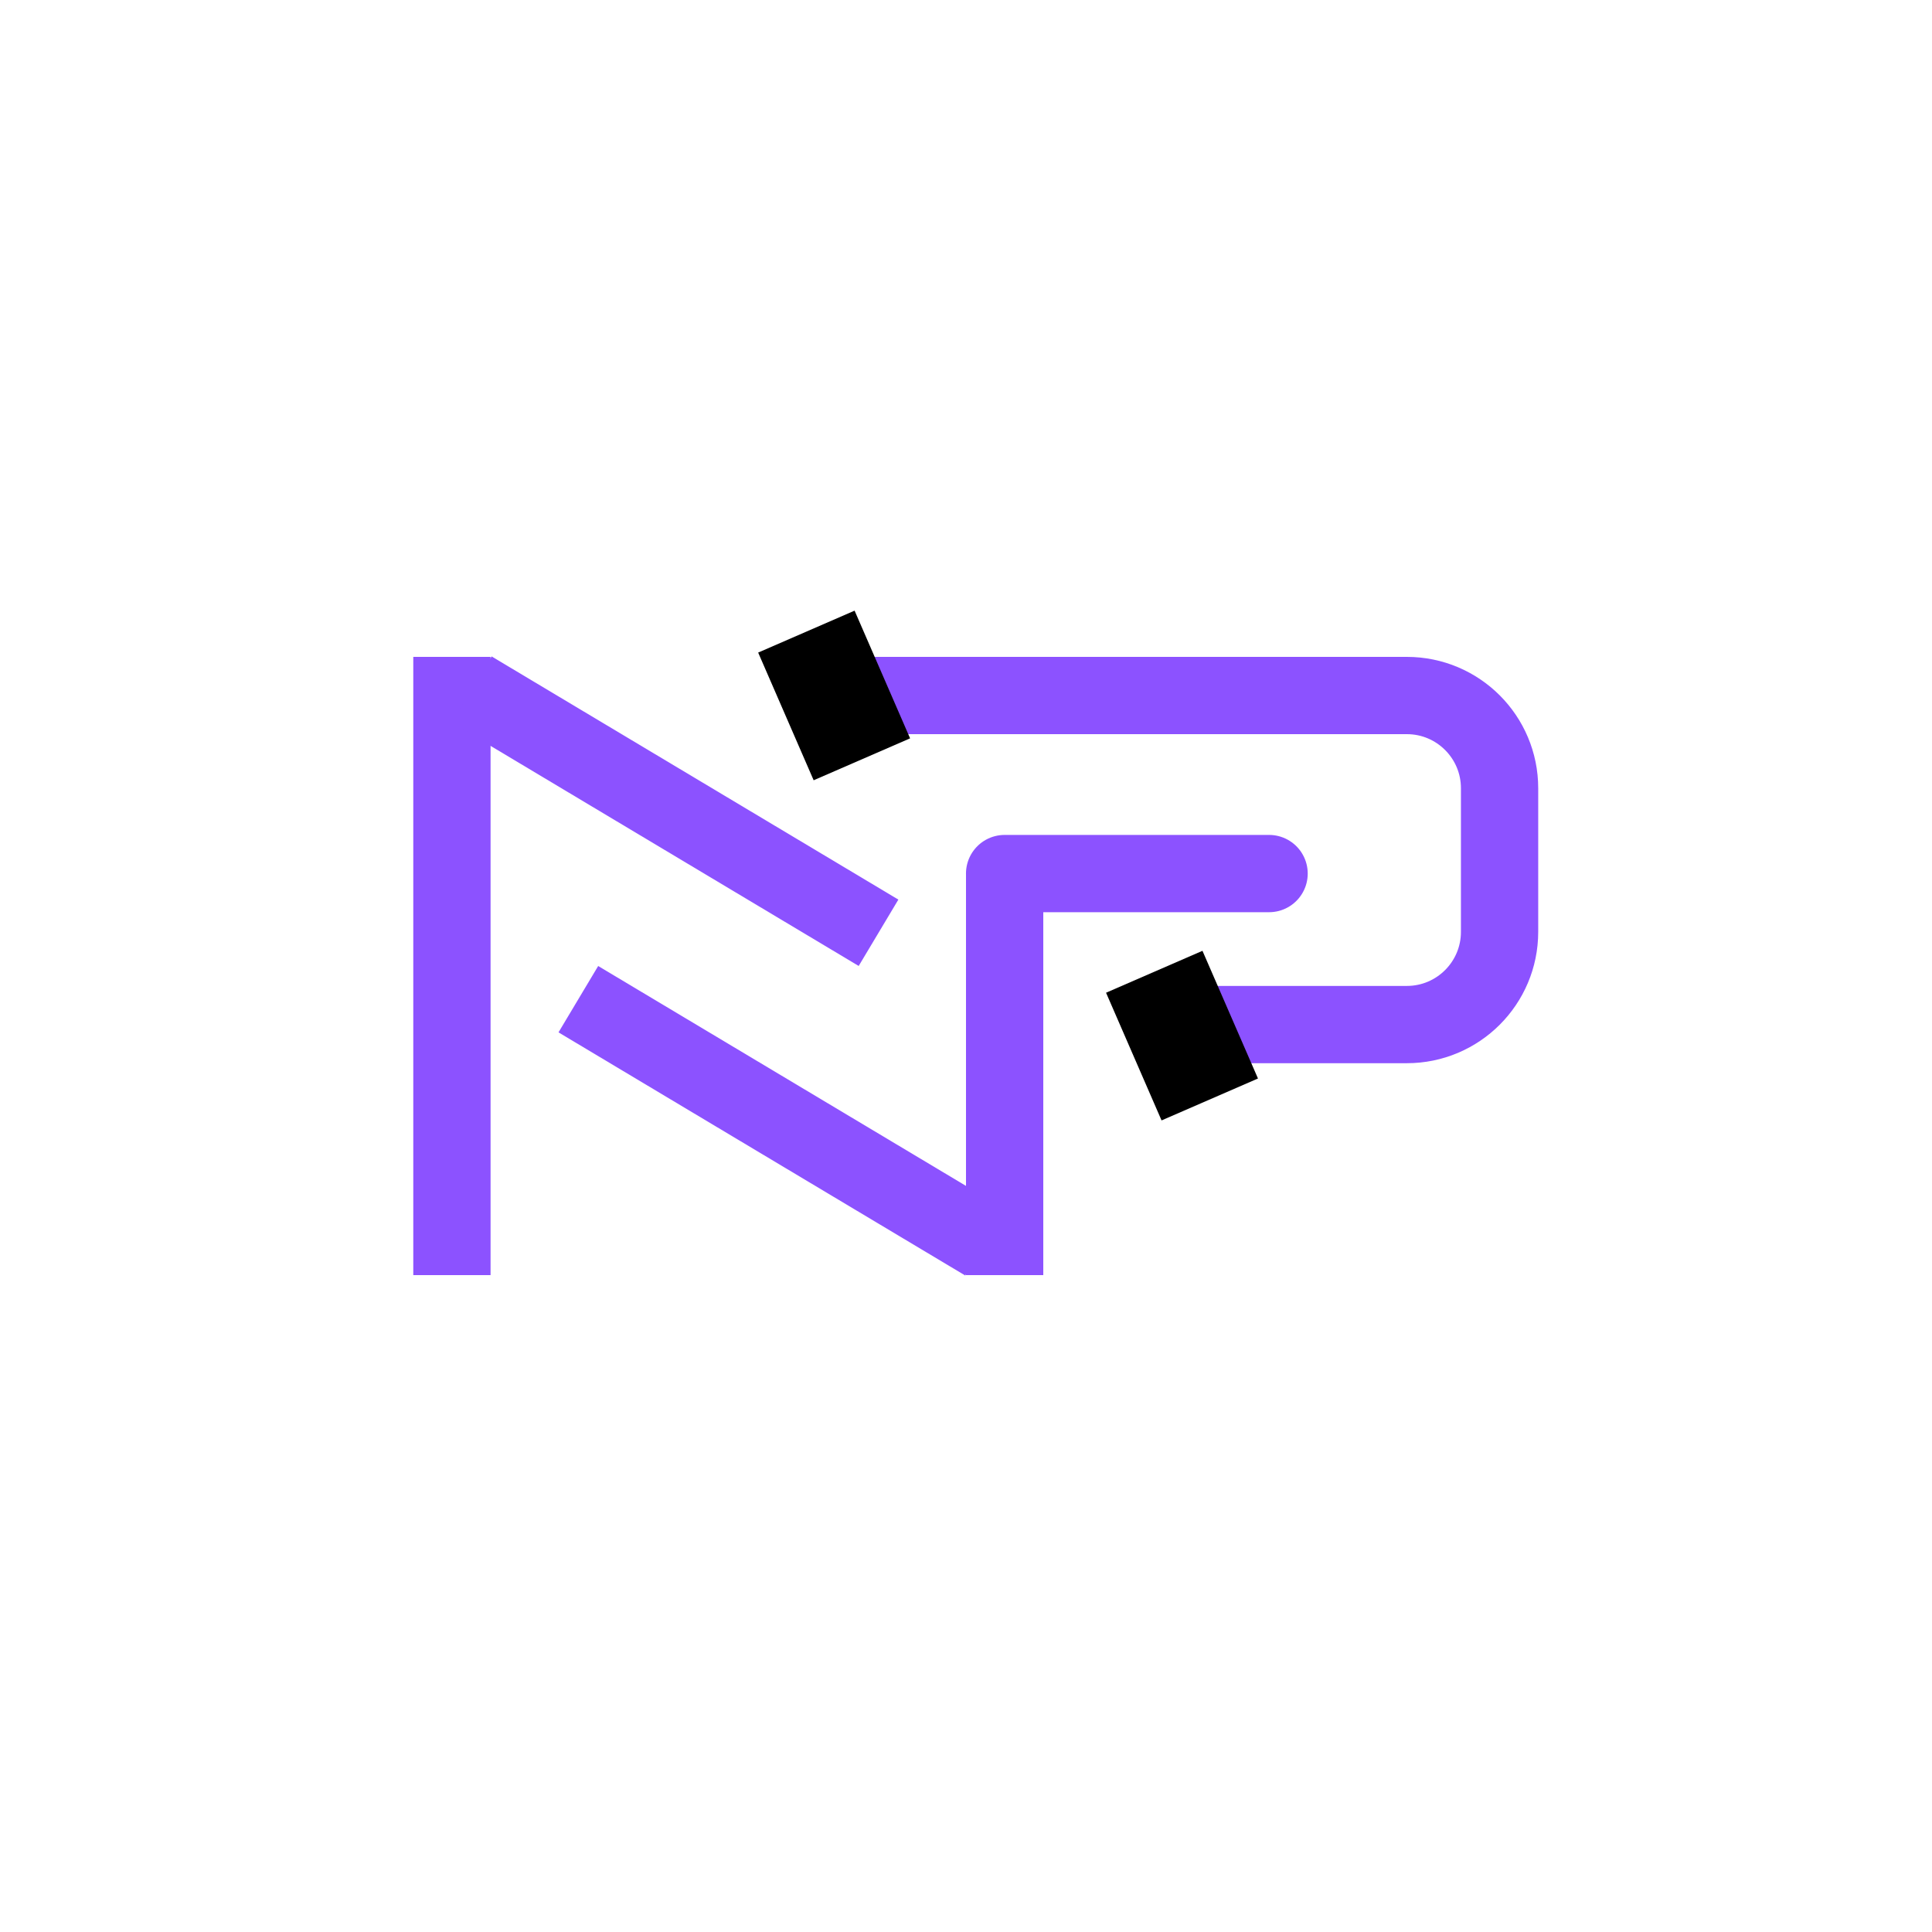 <svg xmlns="http://www.w3.org/2000/svg" xmlns:xlink="http://www.w3.org/1999/xlink" width="500" zoomAndPan="magnify" viewBox="0 0 375 375" height="500" preserveAspectRatio="xMidYMid meet" version="1.0"><defs><clipPath id="d576036b76"><path d="M 214 184 L 245 184 L 245 218 L 214 218 Z M 214 184 " clip-rule="nonzero"/></clipPath><clipPath id="ba3afa85e0"><path d="M 214.684 192.688 L 233.398 184.551 L 244.18 209.355 L 225.465 217.492 Z M 214.684 192.688 " clip-rule="nonzero"/></clipPath><clipPath id="d34d241c88"><path d="M 147 118 L 177 118 L 177 152 L 147 152 Z M 147 118 " clip-rule="nonzero"/></clipPath><clipPath id="9fe4f068fb"><path d="M 147.16 126.664 L 165.875 118.527 L 176.656 143.332 L 157.938 151.469 Z M 147.16 126.664 " clip-rule="nonzero"/></clipPath></defs><path stroke-linecap="butt" transform="matrix(0, 0.75, -0.75, 0, 95.219, 127.5)" fill="none" stroke-linejoin="miter" d="M 0 10.001 L 160 10.001 " stroke="#8c52ff" stroke-width="20" stroke-opacity="1" stroke-miterlimit="4"/><path stroke-linecap="butt" transform="matrix(0.644, 0.385, -0.385, 0.644, 95.422, 127.411)" fill="none" stroke-linejoin="miter" d="M 0 10.001 L 122.594 10.003 " stroke="#8c52ff" stroke-width="20" stroke-opacity="1" stroke-miterlimit="4"/><path stroke-linecap="butt" transform="matrix(0.644, 0.385, -0.385, 0.644, 116.104, 187.5)" fill="none" stroke-linejoin="miter" d="M 0.003 10.001 L 122.594 9.998 " stroke="#8c52ff" stroke-width="20" stroke-opacity="1" stroke-miterlimit="4"/><path stroke-linecap="butt" transform="matrix(0, 0.75, -0.75, 0, 202.5, 169.465)" fill="none" stroke-linejoin="miter" d="M 0 10 L 104.047 10 " stroke="#8c52ff" stroke-width="20" stroke-opacity="1" stroke-miterlimit="4"/><path stroke-linecap="round" transform="matrix(-0.75, 0, 0, -0.75, 253.828, 177.059)" fill="none" stroke-linejoin="miter" d="M 10 10.001 L 78.443 10.001 " stroke="#8c52ff" stroke-width="20" stroke-opacity="1" stroke-miterlimit="4"/><path stroke-linecap="butt" transform="matrix(0.75, 0, 0, 0.75, 161.906, 127.5)" fill="none" stroke-linejoin="miter" d="M 0.001 10 L 148.214 10 C 161.47 10 172.214 20.745 172.214 34 L 172.214 71.156 C 172.214 84.411 161.47 95.156 148.214 95.156 L 91.746 95.156 C 90.798 95.156 90.032 95.922 90.032 96.87 L 90.032 98.578 " stroke="#8c52ff" stroke-width="20" stroke-opacity="1" stroke-miterlimit="4"/><g clip-path="url(#d576036b76)"><g clip-path="url(#ba3afa85e0)"><path fill="#000000" d="M 214.684 192.688 L 233.398 184.551 L 244.172 209.336 L 225.457 217.473 Z M 214.684 192.688 " fill-opacity="1" fill-rule="nonzero"/></g></g><g clip-path="url(#d34d241c88)"><g clip-path="url(#9fe4f068fb)"><path fill="#000000" d="M 147.16 126.664 L 165.875 118.527 L 176.648 143.312 L 157.93 151.449 Z M 147.16 126.664 " fill-opacity="1" fill-rule="nonzero"/></g></g></svg>